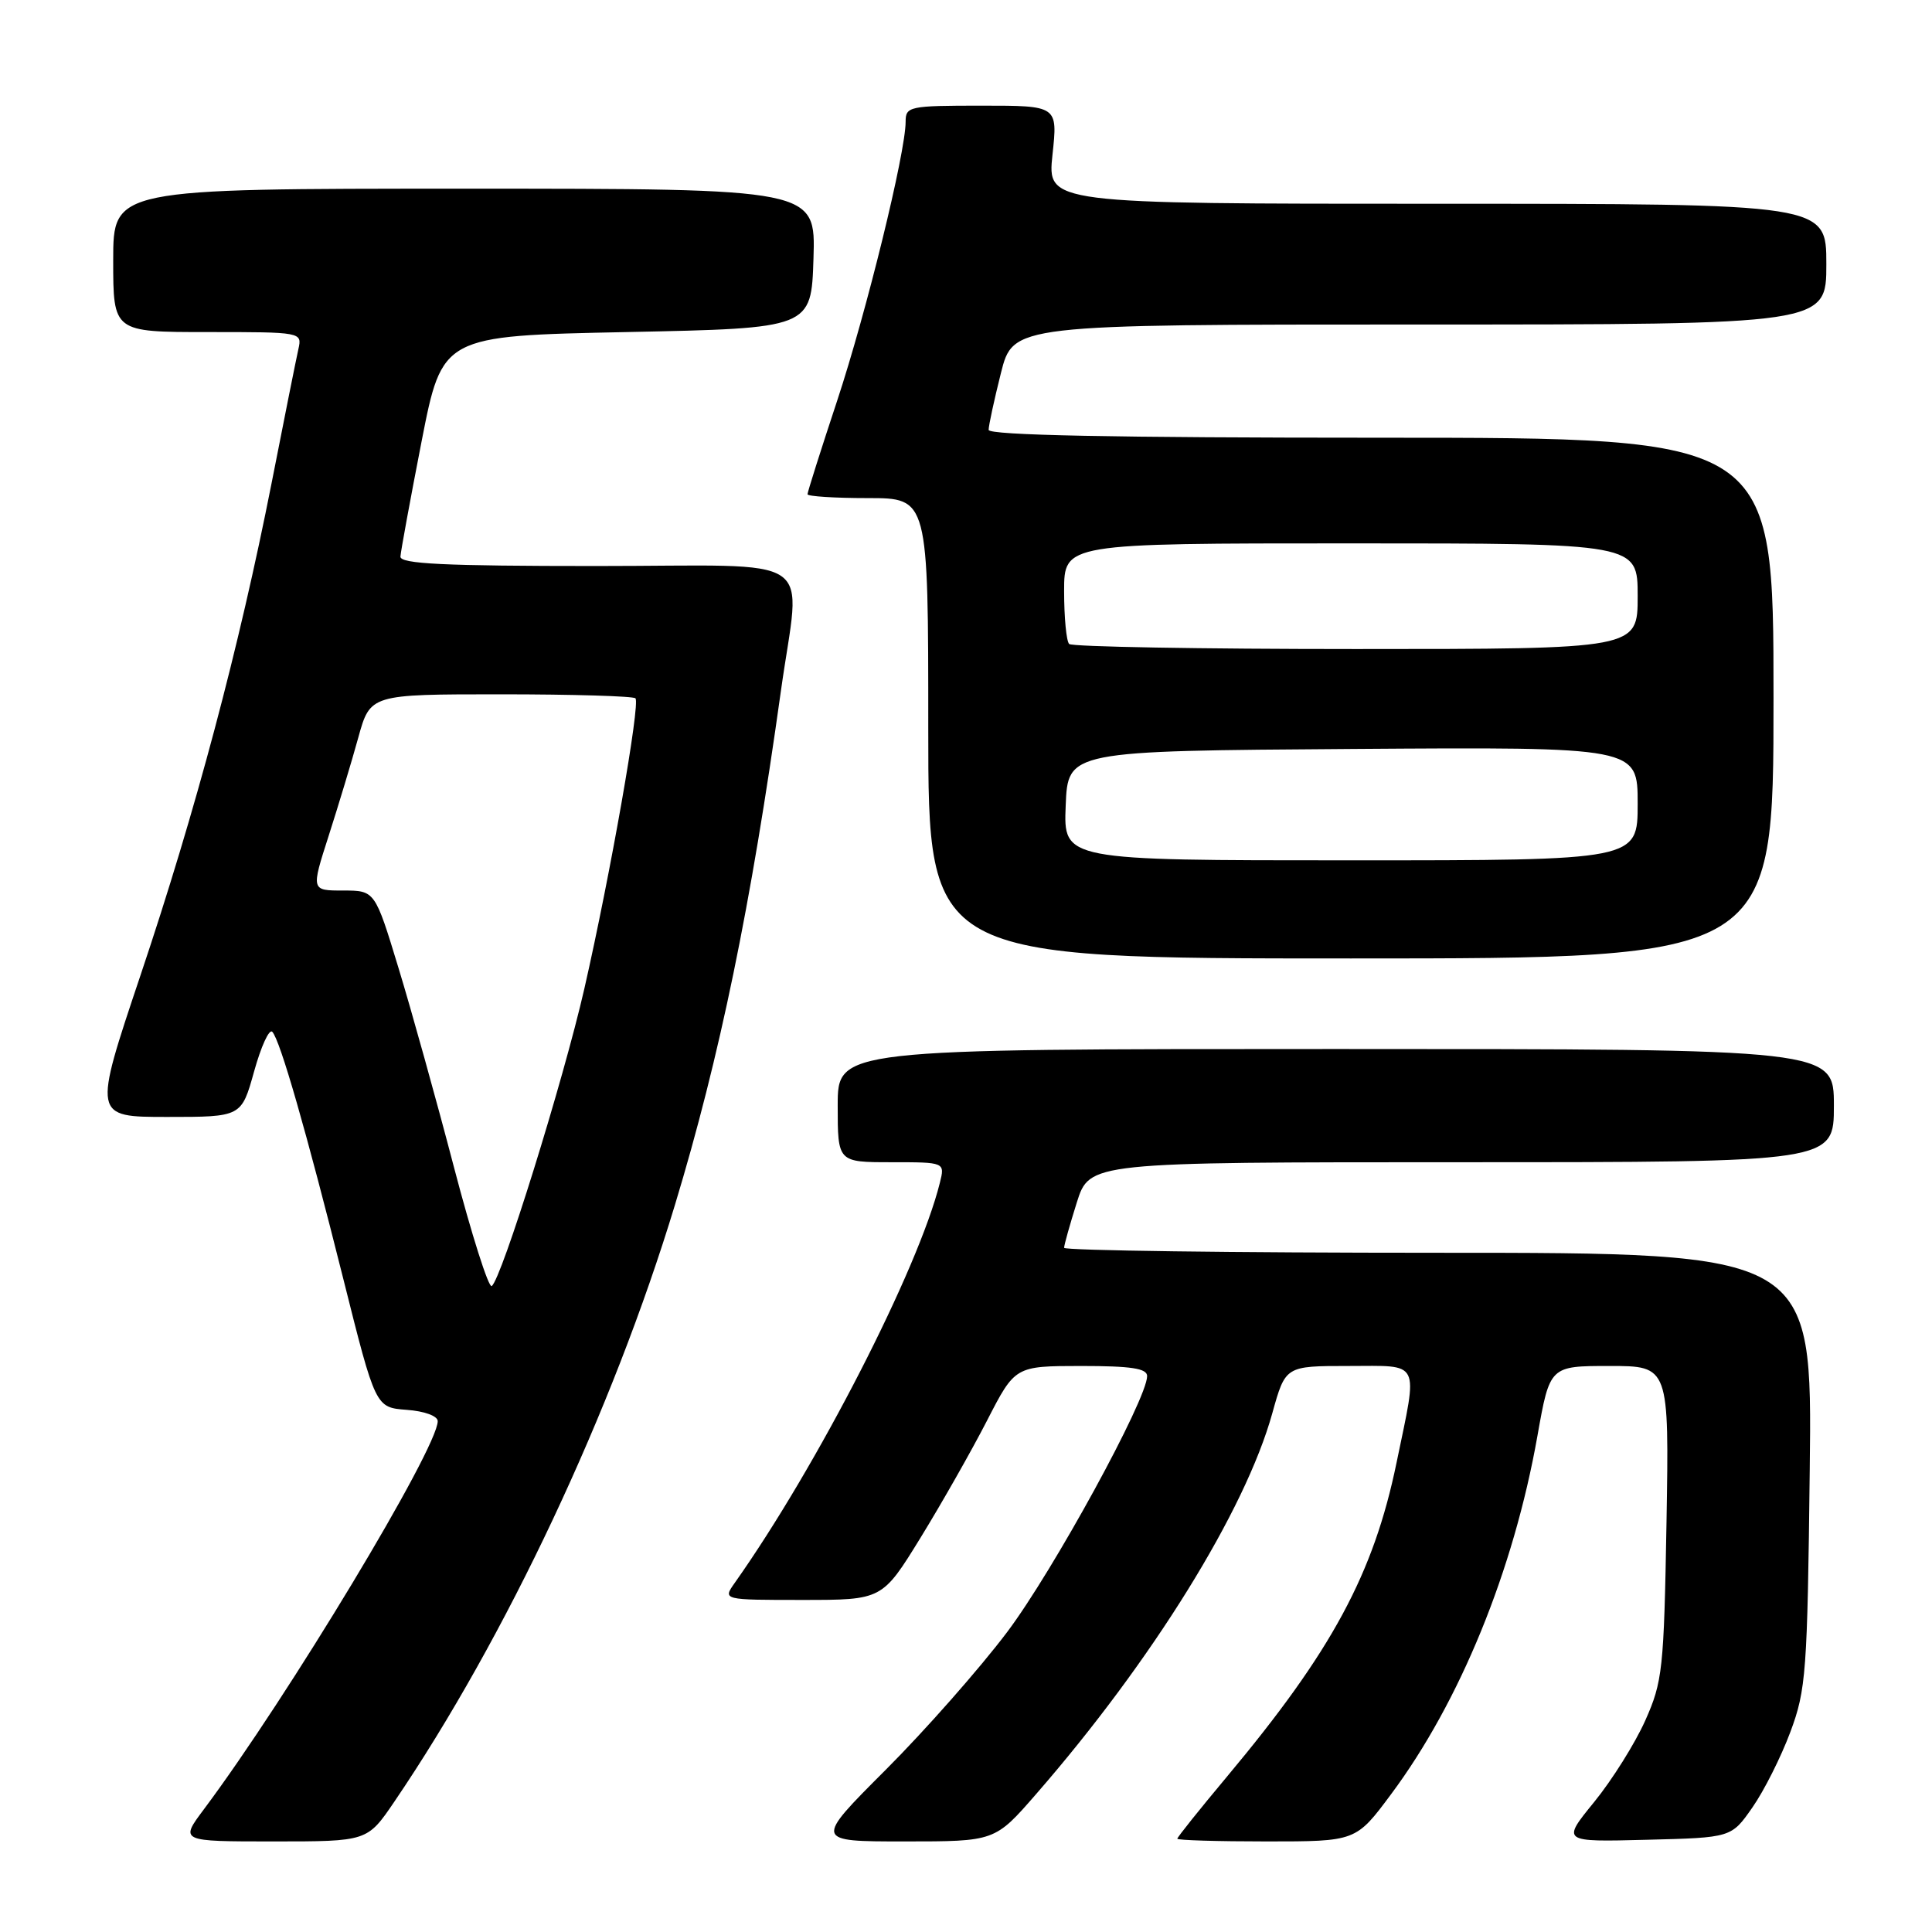 <?xml version="1.0" encoding="UTF-8" standalone="no"?>
<!DOCTYPE svg PUBLIC "-//W3C//DTD SVG 1.1//EN" "http://www.w3.org/Graphics/SVG/1.1/DTD/svg11.dtd" >
<svg xmlns="http://www.w3.org/2000/svg" xmlns:xlink="http://www.w3.org/1999/xlink" version="1.1" viewBox="0 0 256 256">
 <g >
 <path fill="currentColor"
d=" M 52.24 238.75 C 67.05 216.95 81.15 186.97 89.43 159.67 C 95.37 140.06 99.49 120.11 103.47 91.58 C 106.07 72.96 109.08 75.00 79.00 75.00 C 58.83 75.00 53.01 74.72 53.06 73.75 C 53.10 73.06 54.36 66.20 55.86 58.50 C 58.60 44.50 58.60 44.50 83.05 44.00 C 107.50 43.50 107.50 43.50 107.79 34.25 C 108.08 25.00 108.08 25.00 61.54 25.00 C 15.00 25.00 15.00 25.00 15.00 34.50 C 15.00 44.00 15.00 44.00 27.52 44.00 C 39.98 44.00 40.04 44.01 39.54 46.25 C 39.26 47.49 37.66 55.47 35.99 64.00 C 31.69 85.81 25.94 107.43 18.61 129.25 C 12.32 148.00 12.32 148.00 22.16 148.00 C 31.99 148.00 31.99 148.00 33.67 141.97 C 34.59 138.66 35.67 136.29 36.08 136.72 C 37.12 137.83 40.56 149.79 45.50 169.50 C 49.76 186.50 49.76 186.50 53.88 186.81 C 56.25 186.98 58.00 187.63 58.00 188.31 C 58.00 191.91 38.12 224.90 27.01 239.75 C 23.83 244.00 23.83 244.00 36.25 244.00 C 48.67 244.00 48.67 244.00 52.24 238.75 Z  M 137.27 237.75 C 152.66 220.08 165.01 200.16 168.59 187.25 C 170.33 181.00 170.33 181.00 178.66 181.00 C 188.39 181.00 187.90 180.02 185.05 193.81 C 182.01 208.55 176.48 218.79 162.60 235.39 C 158.97 239.73 156.00 243.44 156.00 243.64 C 156.00 243.84 161.33 244.00 167.83 244.00 C 179.67 244.00 179.67 244.00 184.32 237.75 C 193.45 225.50 200.56 208.10 203.72 190.25 C 205.36 181.00 205.36 181.00 213.27 181.00 C 221.17 181.00 221.17 181.00 220.82 201.75 C 220.48 221.21 220.30 222.84 218.00 227.99 C 216.65 231.01 213.61 235.86 211.24 238.77 C 206.92 244.07 206.92 244.07 218.17 243.78 C 229.41 243.50 229.41 243.50 232.20 239.50 C 233.74 237.30 236.00 232.80 237.23 229.50 C 239.32 223.90 239.49 221.58 239.80 194.75 C 240.14 166.00 240.14 166.00 190.57 166.00 C 163.31 166.00 141.00 165.70 141.00 165.34 C 141.00 164.97 141.76 162.27 142.68 159.34 C 144.37 154.00 144.37 154.00 193.68 154.00 C 243.00 154.00 243.00 154.00 243.00 146.50 C 243.00 139.00 243.00 139.00 177.00 139.00 C 111.00 139.00 111.00 139.00 111.00 146.50 C 111.00 154.00 111.00 154.00 118.11 154.00 C 125.22 154.00 125.22 154.00 124.53 156.75 C 121.70 168.13 108.28 194.30 97.35 209.75 C 95.76 212.00 95.76 212.00 106.33 212.00 C 116.90 212.00 116.90 212.00 121.98 203.75 C 124.77 199.21 128.73 192.24 130.78 188.25 C 134.50 181.01 134.50 181.01 143.25 181.00 C 149.89 181.00 152.00 181.32 152.00 182.34 C 152.00 185.40 139.56 208.15 133.45 216.26 C 129.82 221.08 122.58 229.29 117.36 234.51 C 107.87 244.00 107.87 244.00 119.85 244.00 C 131.83 244.00 131.83 244.00 137.27 237.75 Z  M 235.00 92.50 C 235.00 58.00 235.00 58.00 183.00 58.00 C 147.52 58.00 131.00 57.67 131.00 56.96 C 131.00 56.38 131.73 53.01 132.62 49.46 C 134.24 43.00 134.24 43.00 188.12 43.00 C 242.00 43.00 242.00 43.00 242.00 35.00 C 242.00 27.00 242.00 27.00 190.38 27.00 C 138.77 27.00 138.77 27.00 139.46 20.50 C 140.16 14.00 140.16 14.00 130.08 14.00 C 120.46 14.00 120.00 14.10 120.00 16.13 C 120.00 20.21 114.81 41.36 110.92 53.12 C 108.76 59.64 107.00 65.20 107.00 65.49 C 107.00 65.77 110.60 66.00 115.00 66.00 C 123.00 66.00 123.00 66.00 123.00 96.50 C 123.00 127.00 123.00 127.00 179.00 127.00 C 235.00 127.00 235.00 127.00 235.00 92.50 Z  M 60.16 154.69 C 57.83 145.78 54.52 133.89 52.80 128.25 C 49.68 118.00 49.68 118.00 45.45 118.00 C 41.22 118.00 41.22 118.00 43.55 110.75 C 44.83 106.76 46.60 100.91 47.47 97.75 C 49.06 92.00 49.06 92.00 66.36 92.00 C 75.88 92.00 83.91 92.24 84.20 92.53 C 84.87 93.20 80.88 115.86 77.43 131.00 C 74.63 143.25 66.42 169.62 65.15 170.41 C 64.74 170.66 62.49 163.59 60.16 154.69 Z  M 141.21 106.75 C 141.50 99.50 141.50 99.50 179.25 99.24 C 217.00 98.98 217.00 98.98 217.00 106.49 C 217.00 114.00 217.00 114.00 178.96 114.00 C 140.91 114.00 140.91 114.00 141.21 106.75 Z  M 141.67 85.33 C 141.30 84.97 141.00 81.82 141.00 78.33 C 141.00 72.00 141.00 72.00 179.00 72.00 C 217.00 72.00 217.00 72.00 217.00 79.00 C 217.00 86.00 217.00 86.00 179.67 86.00 C 159.13 86.00 142.03 85.70 141.67 85.33 Z "/>
</g>
</svg>